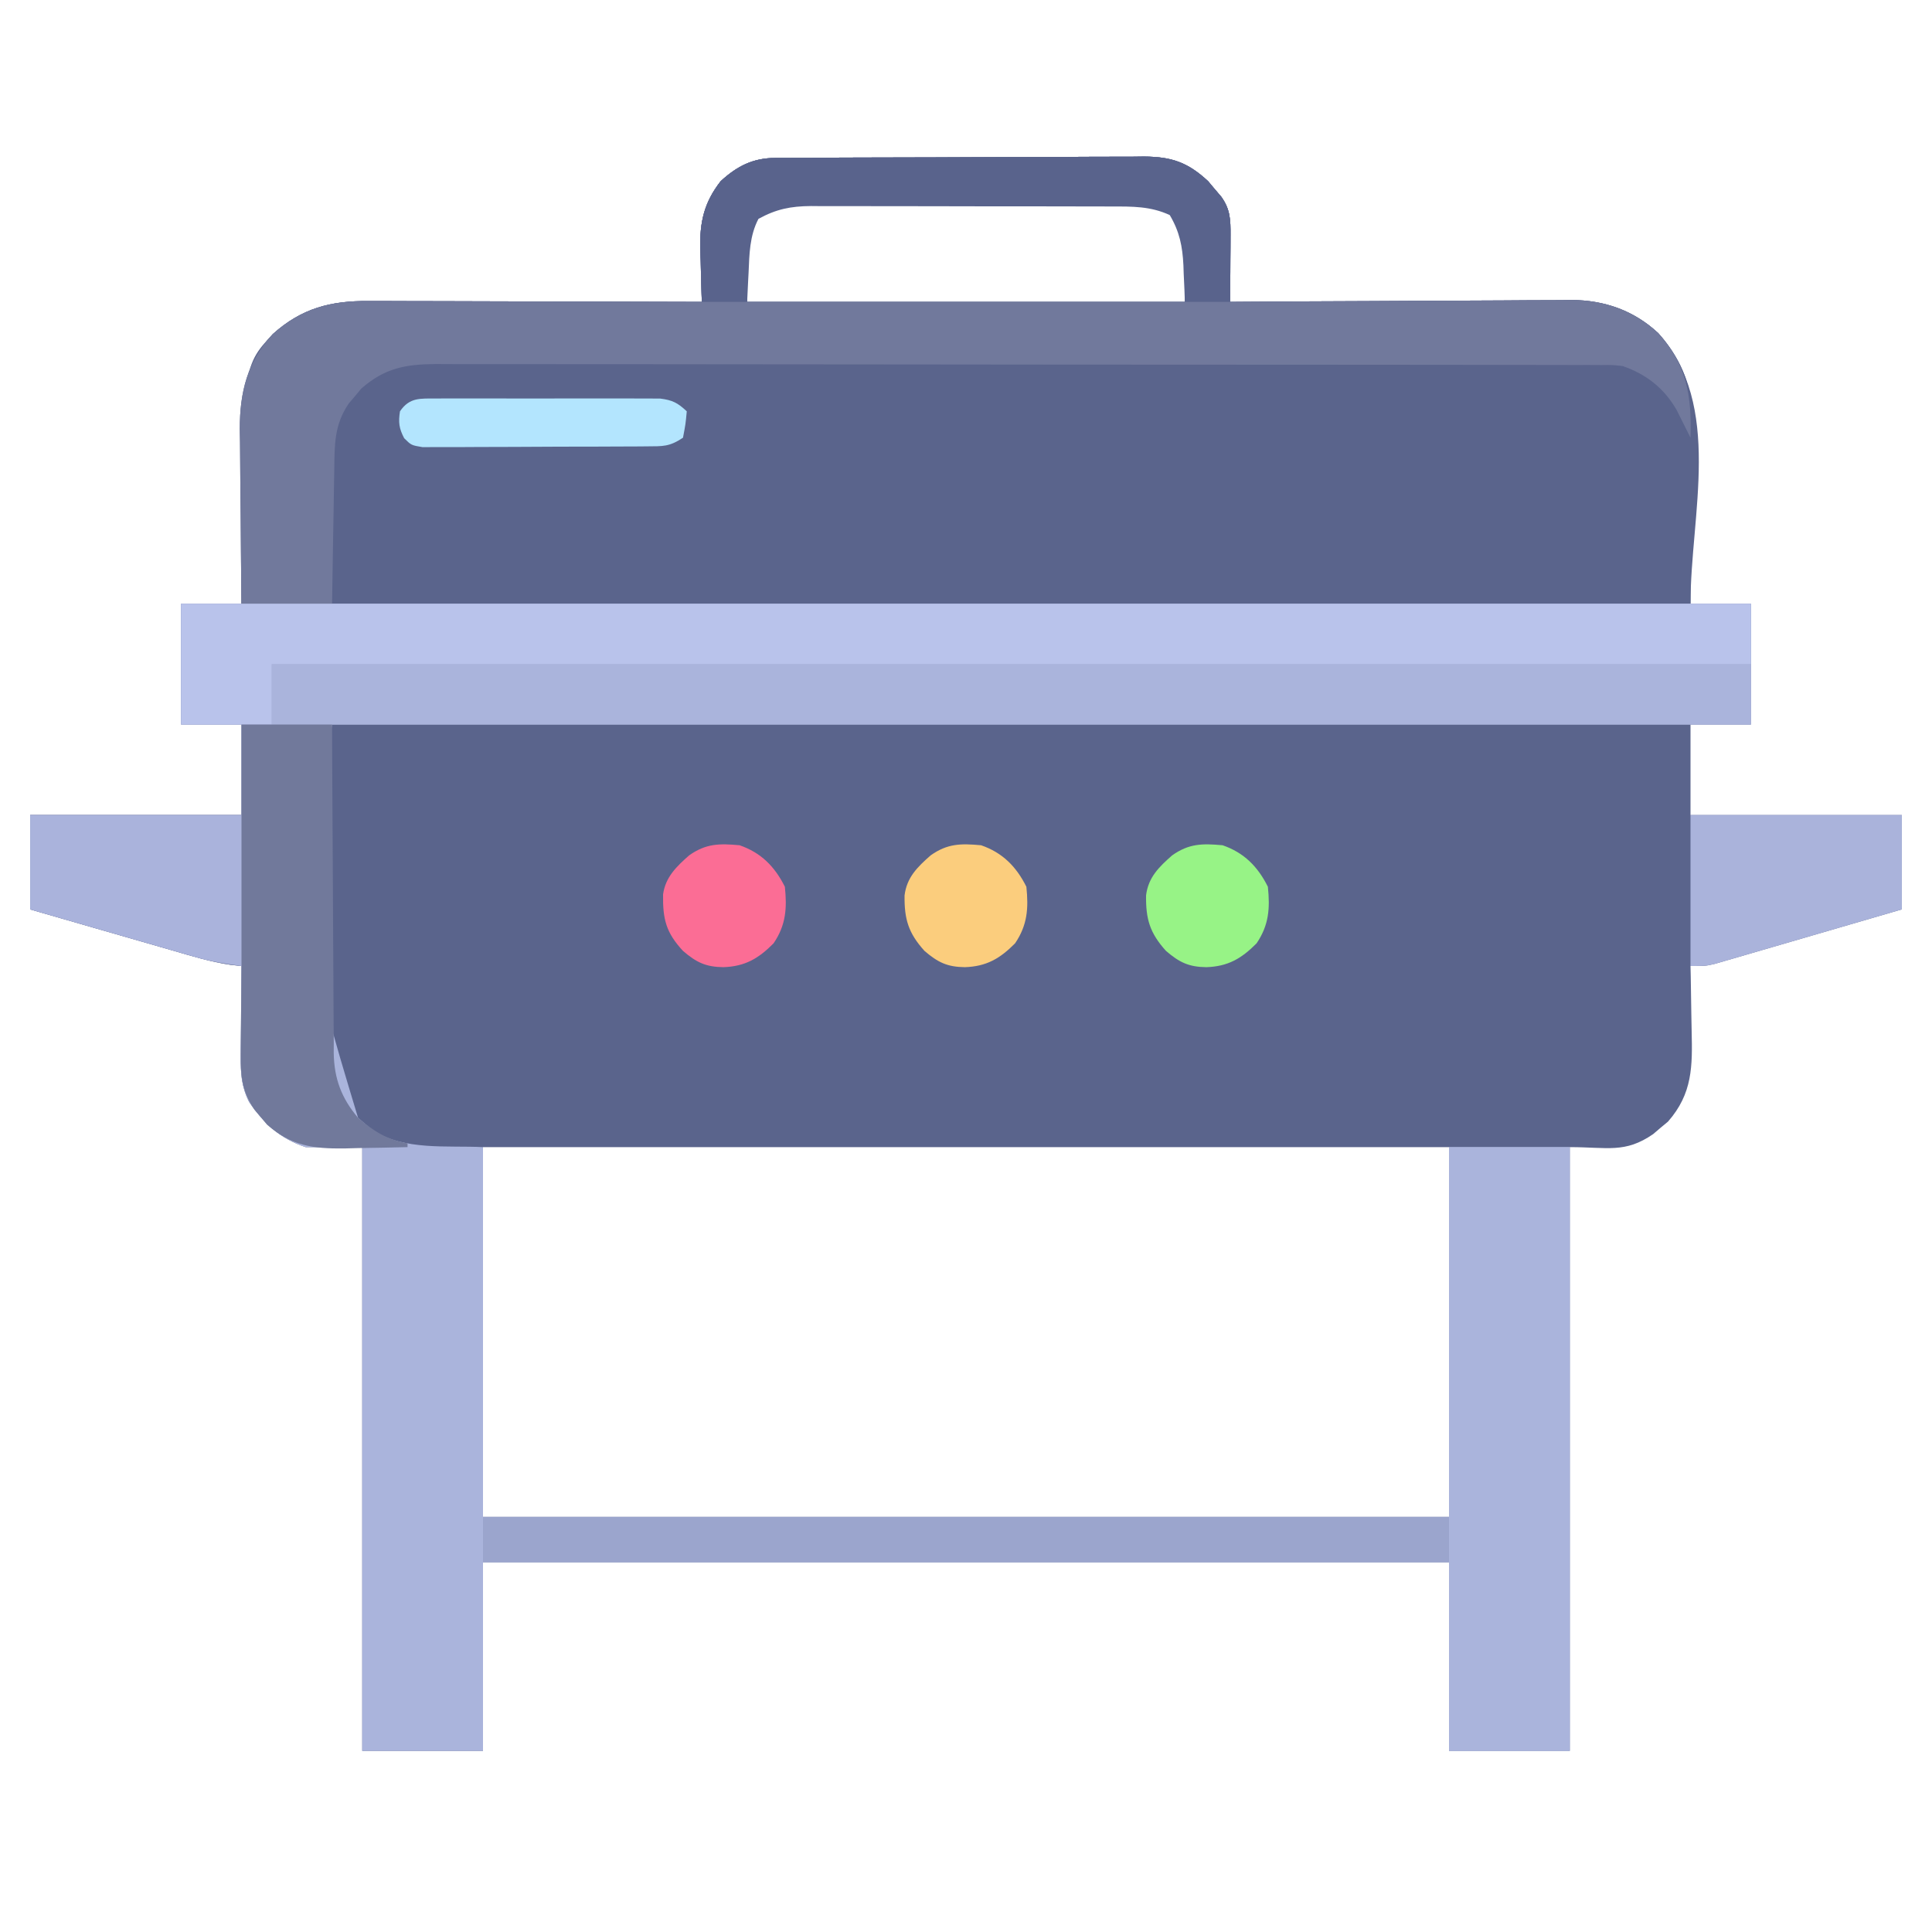 <?xml version="1.0" encoding="UTF-8"?>
<svg version="1.1" xmlns="http://www.w3.org/2000/svg" width="512" height="512">
<path d="M0 0 C0.92 -0.007 1.839 -0.014 2.787 -0.022 C3.793 -0.024 4.8 -0.027 5.837 -0.03 C7.431 -0.04 7.431 -0.04 9.056 -0.05 C12.577 -0.069 16.098 -0.081 19.62 -0.091 C20.822 -0.095 22.024 -0.099 23.262 -0.103 C29.625 -0.124 35.987 -0.139 42.349 -0.148 C48.921 -0.159 55.492 -0.193 62.064 -0.233 C67.117 -0.259 72.17 -0.268 77.223 -0.271 C79.645 -0.276 82.068 -0.288 84.49 -0.306 C87.882 -0.331 91.274 -0.33 94.666 -0.323 C95.664 -0.336 96.663 -0.348 97.692 -0.362 C104.954 -0.307 109.277 1.128 114.69 6.182 C115.249 6.851 115.809 7.52 116.385 8.21 C116.96 8.881 117.535 9.553 118.128 10.245 C120.564 13.597 120.63 16.462 120.608 20.471 C120.605 21.499 120.602 22.527 120.598 23.587 C120.59 24.658 120.581 25.73 120.573 26.835 C120.568 27.918 120.564 29.002 120.559 30.118 C120.547 32.794 120.531 35.471 120.51 38.147 C122.319 38.134 122.319 38.134 124.163 38.12 C135.551 38.039 146.938 37.979 158.325 37.94 C164.179 37.919 170.032 37.891 175.886 37.845 C181.54 37.802 187.194 37.778 192.848 37.768 C195 37.76 197.152 37.746 199.304 37.724 C202.329 37.695 205.354 37.691 208.379 37.693 C209.7 37.671 209.7 37.671 211.047 37.649 C219.752 37.707 227.561 40.45 233.979 46.444 C239.548 52.638 242.775 59.561 242.737 67.969 C242.737 69.09 242.737 70.21 242.737 71.365 C242.727 72.559 242.716 73.753 242.706 74.983 C242.701 76.835 242.701 76.835 242.697 78.724 C242.686 82.657 242.661 86.589 242.635 90.522 C242.624 93.193 242.616 95.863 242.608 98.534 C242.586 105.072 242.551 111.609 242.51 118.147 C247.79 118.147 253.07 118.147 258.51 118.147 C258.51 128.707 258.51 139.267 258.51 150.147 C253.23 150.147 247.95 150.147 242.51 150.147 C242.51 158.067 242.51 165.987 242.51 174.147 C260.99 174.147 279.47 174.147 298.51 174.147 C298.51 182.397 298.51 190.647 298.51 199.147 C291.179 201.288 283.848 203.426 276.513 205.556 C274.018 206.281 271.523 207.009 269.029 207.738 C265.446 208.786 261.861 209.827 258.276 210.866 C257.159 211.194 256.042 211.522 254.892 211.86 C253.851 212.16 252.81 212.461 251.738 212.77 C250.366 213.17 250.366 213.17 248.965 213.578 C246.51 214.147 246.51 214.147 242.51 214.147 C242.531 215.044 242.552 215.942 242.574 216.866 C242.642 220.228 242.692 223.59 242.73 226.952 C242.75 228.401 242.777 229.85 242.812 231.299 C243.033 240.707 243.089 247.922 236.545 255.389 C235.894 255.928 235.244 256.467 234.573 257.022 C233.924 257.576 233.276 258.131 232.608 258.702 C225.142 263.846 220.567 262.147 210.51 262.147 C210.51 314.947 210.51 367.747 210.51 422.147 C199.95 422.147 189.39 422.147 178.51 422.147 C178.51 405.647 178.51 389.147 178.51 372.147 C94.03 372.147 9.55 372.147 -77.49 372.147 C-77.49 388.647 -77.49 405.147 -77.49 422.147 C-88.05 422.147 -98.61 422.147 -109.49 422.147 C-109.49 369.347 -109.49 316.547 -109.49 262.147 C-114.44 262.147 -119.39 262.147 -124.49 262.147 C-131.244 259.896 -135.454 256.005 -139.49 250.147 C-141.561 245.966 -141.723 242.515 -141.685 237.878 C-141.682 237.197 -141.679 236.516 -141.676 235.814 C-141.665 233.654 -141.64 231.495 -141.615 229.335 C-141.605 227.864 -141.596 226.393 -141.587 224.923 C-141.565 221.331 -141.531 217.739 -141.49 214.147 C-142.869 213.997 -142.869 213.997 -144.277 213.845 C-149.614 213.078 -154.724 211.489 -159.892 209.987 C-161.509 209.523 -161.509 209.523 -163.158 209.05 C-166.582 208.066 -170.005 207.075 -173.427 206.085 C-175.756 205.414 -178.085 204.744 -180.414 204.075 C-186.107 202.438 -191.798 200.792 -197.49 199.147 C-197.49 190.897 -197.49 182.647 -197.49 174.147 C-179.01 174.147 -160.53 174.147 -141.49 174.147 C-141.49 166.227 -141.49 158.307 -141.49 150.147 C-146.77 150.147 -152.05 150.147 -157.49 150.147 C-157.49 139.587 -157.49 129.027 -157.49 118.147 C-152.21 118.147 -146.93 118.147 -141.49 118.147 C-141.511 116.503 -141.532 114.859 -141.553 113.165 C-141.626 107.034 -141.672 100.902 -141.709 94.771 C-141.729 92.123 -141.757 89.475 -141.791 86.827 C-141.84 83.009 -141.863 79.192 -141.88 75.374 C-141.901 74.2 -141.922 73.027 -141.943 71.818 C-141.945 62.108 -139.955 53.918 -133.193 46.678 C-125.573 39.827 -117.848 37.839 -107.812 37.92 C-106.856 37.92 -105.899 37.92 -104.913 37.919 C-101.764 37.921 -98.615 37.936 -95.466 37.952 C-93.278 37.956 -91.089 37.958 -88.9 37.96 C-83.15 37.968 -77.399 37.988 -71.649 38.01 C-65.777 38.03 -59.905 38.039 -54.033 38.05 C-42.518 38.071 -31.004 38.105 -19.49 38.147 C-19.529 37.173 -19.529 37.173 -19.569 36.179 C-19.674 33.189 -19.738 30.2 -19.802 27.21 C-19.865 25.677 -19.865 25.677 -19.929 24.114 C-20.043 16.986 -18.94 11.84 -14.49 6.147 C-10.108 2.136 -5.951 0.032 0 0 Z M-4.49 15.147 C-8.54 23.329 -8.54 23.329 -7.49 38.147 C30.79 38.147 69.07 38.147 108.51 38.147 C109.561 23.329 109.561 23.329 105.51 15.147 C100.143 11.828 95.206 11.715 89.014 11.759 C87.625 11.751 87.625 11.751 86.208 11.743 C83.163 11.73 80.118 11.739 77.073 11.749 C74.947 11.747 72.822 11.744 70.696 11.74 C66.248 11.736 61.8 11.742 57.351 11.756 C51.658 11.773 45.966 11.763 40.273 11.745 C35.886 11.734 31.499 11.738 27.111 11.746 C25.013 11.748 22.914 11.745 20.815 11.738 C17.879 11.731 14.943 11.742 12.006 11.759 C11.145 11.753 10.283 11.747 9.396 11.741 C4.045 11.797 0.114 12.3 -4.49 15.147 Z M-77.49 262.147 C-77.49 294.487 -77.49 326.827 -77.49 360.147 C6.99 360.147 91.47 360.147 178.51 360.147 C178.51 327.807 178.51 295.467 178.51 262.147 C94.03 262.147 9.55 262.147 -77.49 262.147 Z " fill="#5A648C" transform="translate(205.49,41.853)"/>
<path d="M0 0 C0.92 -0.007 1.839 -0.014 2.787 -0.022 C3.793 -0.024 4.8 -0.027 5.837 -0.03 C7.431 -0.04 7.431 -0.04 9.056 -0.05 C12.577 -0.069 16.098 -0.081 19.62 -0.091 C20.822 -0.095 22.024 -0.099 23.262 -0.103 C29.625 -0.124 35.987 -0.139 42.349 -0.148 C48.921 -0.159 55.492 -0.193 62.064 -0.233 C67.117 -0.259 72.17 -0.268 77.223 -0.271 C79.645 -0.276 82.068 -0.288 84.49 -0.306 C87.882 -0.331 91.274 -0.33 94.666 -0.323 C95.664 -0.336 96.663 -0.348 97.692 -0.362 C104.954 -0.307 109.277 1.128 114.69 6.182 C115.249 6.851 115.809 7.52 116.385 8.21 C116.96 8.881 117.535 9.553 118.128 10.245 C120.564 13.597 120.63 16.462 120.608 20.471 C120.605 21.499 120.602 22.527 120.598 23.587 C120.59 24.658 120.581 25.73 120.573 26.835 C120.568 27.918 120.564 29.002 120.559 30.118 C120.547 32.794 120.531 35.471 120.51 38.147 C122.319 38.134 122.319 38.134 124.163 38.12 C135.551 38.039 146.938 37.979 158.325 37.94 C164.179 37.919 170.032 37.891 175.886 37.845 C181.54 37.802 187.194 37.778 192.848 37.768 C195 37.76 197.152 37.746 199.304 37.724 C202.329 37.695 205.354 37.691 208.379 37.693 C209.7 37.671 209.7 37.671 211.047 37.649 C219.752 37.707 227.561 40.45 233.979 46.444 C251.245 65.648 242.51 94.527 242.51 118.147 C115.79 118.147 -10.93 118.147 -141.49 118.147 C-141.49 55.562 -141.49 55.562 -133.193 46.678 C-125.573 39.827 -117.848 37.839 -107.812 37.92 C-106.856 37.92 -105.899 37.92 -104.913 37.919 C-101.764 37.921 -98.615 37.936 -95.466 37.952 C-93.278 37.956 -91.089 37.958 -88.9 37.96 C-83.15 37.968 -77.399 37.988 -71.649 38.01 C-65.777 38.03 -59.905 38.039 -54.033 38.05 C-42.518 38.071 -31.004 38.105 -19.49 38.147 C-19.529 37.173 -19.529 37.173 -19.569 36.179 C-19.674 33.189 -19.738 30.2 -19.802 27.21 C-19.844 26.188 -19.886 25.167 -19.929 24.114 C-20.043 16.986 -18.94 11.84 -14.49 6.147 C-10.108 2.136 -5.951 0.032 0 0 Z M-4.49 15.147 C-8.54 23.329 -8.54 23.329 -7.49 38.147 C30.79 38.147 69.07 38.147 108.51 38.147 C109.561 23.329 109.561 23.329 105.51 15.147 C100.143 11.828 95.206 11.715 89.014 11.759 C87.625 11.751 87.625 11.751 86.208 11.743 C83.163 11.73 80.118 11.739 77.073 11.749 C74.947 11.747 72.822 11.744 70.696 11.74 C66.248 11.736 61.8 11.742 57.351 11.756 C51.658 11.773 45.966 11.763 40.273 11.745 C35.886 11.734 31.499 11.738 27.111 11.746 C25.013 11.748 22.914 11.745 20.815 11.738 C17.879 11.731 14.943 11.742 12.006 11.759 C11.145 11.753 10.283 11.747 9.396 11.741 C4.045 11.797 0.114 12.3 -4.49 15.147 Z " fill="#5A648C" transform="translate(205.49,41.853)"/>
<path d="M0 0 C137.28 0 274.56 0 416 0 C416 10.56 416 21.12 416 32 C291.92 32 167.84 32 40 32 C32.395 88.232 32.395 88.232 46.895 136.242 C47.527 136.781 48.16 137.32 48.812 137.875 C49.75 138.706 49.75 138.706 50.707 139.555 C59.306 144.975 70.467 143.523 80 144 C80 176.34 80 208.68 80 242 C164.48 242 248.96 242 336 242 C336 209.66 336 177.32 336 144 C346.56 144 357.12 144 368 144 C368 196.8 368 249.6 368 304 C357.44 304 346.88 304 336 304 C336 287.5 336 271 336 254 C251.52 254 167.04 254 80 254 C80 270.5 80 287 80 304 C69.44 304 58.88 304 48 304 C48 251.2 48 198.4 48 144 C43.05 144 38.1 144 33 144 C26.246 141.749 22.036 137.858 18 132 C15.929 127.819 15.767 124.368 15.805 119.73 C15.808 119.049 15.81 118.368 15.813 117.667 C15.824 115.507 15.849 113.347 15.875 111.188 C15.885 109.717 15.894 108.246 15.902 106.775 C15.924 103.183 15.959 99.592 16 96 C14.62 95.85 14.62 95.85 13.213 95.698 C7.875 94.93 2.766 93.342 -2.402 91.84 C-3.48 91.531 -4.558 91.221 -5.668 90.902 C-9.093 89.919 -12.515 88.928 -15.938 87.938 C-18.266 87.267 -20.595 86.597 -22.924 85.928 C-28.618 84.291 -34.309 82.645 -40 81 C-40 72.75 -40 64.5 -40 56 C-21.52 56 -3.04 56 16 56 C16 48.08 16 40.16 16 32 C10.72 32 5.44 32 0 32 C0 21.44 0 10.88 0 0 Z " fill="#AAB4DC" transform="translate(48,160)"/>
<path d="M0 0 C0.92 -0.007 1.839 -0.014 2.787 -0.022 C3.793 -0.024 4.8 -0.027 5.837 -0.03 C7.431 -0.04 7.431 -0.04 9.056 -0.05 C12.577 -0.069 16.098 -0.081 19.62 -0.091 C20.822 -0.095 22.024 -0.099 23.262 -0.103 C29.625 -0.124 35.987 -0.139 42.349 -0.148 C48.921 -0.159 55.492 -0.193 62.064 -0.233 C67.117 -0.259 72.17 -0.268 77.223 -0.271 C79.645 -0.276 82.068 -0.288 84.49 -0.306 C87.882 -0.331 91.274 -0.33 94.666 -0.323 C95.664 -0.336 96.663 -0.348 97.692 -0.362 C104.954 -0.307 109.277 1.128 114.69 6.182 C115.249 6.851 115.809 7.52 116.385 8.21 C116.96 8.881 117.535 9.553 118.128 10.245 C120.564 13.597 120.63 16.462 120.608 20.471 C120.605 21.499 120.602 22.527 120.598 23.587 C120.59 24.658 120.581 25.73 120.573 26.835 C120.568 27.918 120.564 29.002 120.559 30.118 C120.547 32.794 120.531 35.471 120.51 38.147 C122.319 38.134 122.319 38.134 124.163 38.12 C135.551 38.039 146.938 37.979 158.325 37.94 C164.179 37.919 170.032 37.891 175.886 37.845 C181.54 37.802 187.194 37.778 192.848 37.768 C195 37.76 197.152 37.746 199.304 37.724 C202.329 37.695 205.354 37.691 208.379 37.693 C209.7 37.671 209.7 37.671 211.047 37.649 C219.752 37.707 227.561 40.45 233.979 46.444 C241.583 54.902 242.833 63.064 242.51 74.147 C241.281 71.689 240.052 69.231 238.823 66.772 C235.509 61.023 230.752 57.285 224.51 55.147 C221.779 54.849 221.779 54.849 218.857 54.89 C217.157 54.88 217.157 54.88 215.422 54.87 C214.181 54.873 212.941 54.877 211.663 54.88 C210.328 54.876 208.992 54.871 207.657 54.866 C203.99 54.854 200.323 54.854 196.655 54.856 C192.7 54.857 188.744 54.846 184.788 54.836 C177.038 54.82 169.288 54.814 161.539 54.813 C155.239 54.812 148.94 54.808 142.64 54.802 C124.781 54.784 106.922 54.775 89.063 54.776 C87.618 54.776 87.618 54.776 86.145 54.777 C85.181 54.777 84.217 54.777 83.224 54.777 C67.6 54.778 51.976 54.758 36.352 54.73 C20.31 54.702 4.268 54.688 -11.774 54.689 C-20.78 54.69 -29.787 54.685 -38.793 54.663 C-46.462 54.645 -54.13 54.641 -61.798 54.654 C-65.71 54.661 -69.622 54.661 -73.534 54.643 C-77.117 54.628 -80.7 54.631 -84.283 54.648 C-86.189 54.653 -88.095 54.637 -90 54.622 C-98.024 54.686 -103.527 55.674 -109.732 61.112 C-110.271 61.763 -110.81 62.414 -111.365 63.085 C-111.919 63.733 -112.473 64.381 -113.044 65.05 C-116.932 70.692 -116.826 76.058 -116.904 82.698 C-116.923 83.712 -116.942 84.726 -116.962 85.771 C-117.022 89 -117.069 92.23 -117.115 95.46 C-117.153 97.653 -117.192 99.846 -117.232 102.04 C-117.329 107.409 -117.409 112.778 -117.49 118.147 C-125.41 118.147 -133.33 118.147 -141.49 118.147 C-141.582 110.354 -141.661 102.564 -141.709 94.771 C-141.729 92.123 -141.757 89.475 -141.791 86.827 C-141.84 83.009 -141.863 79.192 -141.88 75.374 C-141.901 74.2 -141.922 73.027 -141.943 71.818 C-141.945 62.108 -139.955 53.918 -133.193 46.678 C-125.573 39.827 -117.848 37.839 -107.812 37.92 C-106.856 37.92 -105.899 37.92 -104.913 37.919 C-101.764 37.921 -98.615 37.936 -95.466 37.952 C-93.278 37.956 -91.089 37.958 -88.9 37.96 C-83.15 37.968 -77.399 37.988 -71.649 38.01 C-65.777 38.03 -59.905 38.039 -54.033 38.05 C-42.518 38.071 -31.004 38.105 -19.49 38.147 C-19.529 37.173 -19.529 37.173 -19.569 36.179 C-19.674 33.189 -19.738 30.2 -19.802 27.21 C-19.844 26.188 -19.886 25.167 -19.929 24.114 C-20.043 16.986 -18.94 11.84 -14.49 6.147 C-10.108 2.136 -5.951 0.032 0 0 Z M-4.49 15.147 C-8.54 23.329 -8.54 23.329 -7.49 38.147 C30.79 38.147 69.07 38.147 108.51 38.147 C109.561 23.329 109.561 23.329 105.51 15.147 C100.143 11.828 95.206 11.715 89.014 11.759 C87.625 11.751 87.625 11.751 86.208 11.743 C83.163 11.73 80.118 11.739 77.073 11.749 C74.947 11.747 72.822 11.744 70.696 11.74 C66.248 11.736 61.8 11.742 57.351 11.756 C51.658 11.773 45.966 11.763 40.273 11.745 C35.886 11.734 31.499 11.738 27.111 11.746 C25.013 11.748 22.914 11.745 20.815 11.738 C17.879 11.731 14.943 11.742 12.006 11.759 C11.145 11.753 10.283 11.747 9.396 11.741 C4.045 11.797 0.114 12.3 -4.49 15.147 Z " fill="#71799C" transform="translate(205.49,41.853)"/>
<path d="M0 0 C137.28 0 274.56 0 416 0 C416 5.28 416 10.56 416 16 C286.64 16 157.28 16 24 16 C24 21.28 24 26.56 24 32 C16.08 32 8.16 32 0 32 C0 21.44 0 10.88 0 0 Z " fill="#B9C3EB" transform="translate(48,160)"/>
<path d="M0 0 C129.36 0 258.72 0 392 0 C392 5.28 392 10.56 392 16 C262.64 16 133.28 16 0 16 C0 10.72 0 5.44 0 0 Z " fill="#AAB4DC" transform="translate(72,176)"/>
<path d="M0 0 C10.56 0 21.12 0 32 0 C32 52.8 32 105.6 32 160 C21.44 160 10.88 160 0 160 C0 107.2 0 54.4 0 0 Z " fill="#AAB4DC" transform="translate(384,304)"/>
<path d="M0 0 C7.92 0 15.84 0 24 0 C24.009 2.806 24.019 5.611 24.028 8.502 C24.062 17.786 24.118 27.07 24.184 36.354 C24.223 41.981 24.256 47.608 24.271 53.235 C24.286 58.669 24.321 64.102 24.368 69.536 C24.383 71.606 24.391 73.676 24.392 75.746 C24.394 78.652 24.421 81.557 24.454 84.463 C24.449 85.313 24.444 86.163 24.439 87.039 C24.557 93.853 26.48 99.018 30.895 104.242 C35.167 107.879 38.456 109.96 44 111 C44 111.33 44 111.66 44 112 C39.667 112.117 35.334 112.188 31 112.25 C29.779 112.284 28.559 112.317 27.301 112.352 C18.846 112.443 13.181 111.664 6.758 106.035 C6.219 105.384 5.68 104.733 5.125 104.062 C4.571 103.414 4.016 102.766 3.445 102.098 C0.197 97.384 -0.242 93.403 -0.195 87.73 C-0.192 87.049 -0.19 86.368 -0.187 85.667 C-0.176 83.507 -0.151 81.347 -0.125 79.188 C-0.115 77.717 -0.106 76.246 -0.098 74.775 C-0.076 71.183 -0.041 67.592 0 64 C-1.38 63.85 -1.38 63.85 -2.787 63.698 C-8.125 62.93 -13.234 61.342 -18.402 59.84 C-19.48 59.531 -20.558 59.221 -21.668 58.902 C-25.093 57.919 -28.515 56.928 -31.938 55.938 C-34.266 55.267 -36.595 54.597 -38.924 53.928 C-44.618 52.291 -50.309 50.645 -56 49 C-56 40.75 -56 32.5 -56 24 C-37.52 24 -19.04 24 0 24 C0 16.08 0 8.16 0 0 Z " fill="#71799B" transform="translate(64,192)"/>
<path d="M0 0 C84.48 0 168.96 0 256 0 C256 3.96 256 7.92 256 12 C171.52 12 87.04 12 0 12 C0 8.04 0 4.08 0 0 Z " fill="#9BA5CD" transform="translate(128,402)"/>
<path d="M0 0 C0.92 -0.007 1.839 -0.014 2.787 -0.022 C3.793 -0.024 4.8 -0.027 5.837 -0.03 C7.431 -0.04 7.431 -0.04 9.056 -0.05 C12.577 -0.069 16.098 -0.081 19.62 -0.091 C20.822 -0.095 22.024 -0.099 23.262 -0.103 C29.625 -0.124 35.987 -0.139 42.349 -0.148 C48.921 -0.159 55.492 -0.193 62.064 -0.233 C67.117 -0.259 72.17 -0.268 77.223 -0.271 C79.645 -0.276 82.068 -0.288 84.49 -0.306 C87.882 -0.331 91.274 -0.33 94.666 -0.323 C95.664 -0.336 96.663 -0.348 97.692 -0.362 C104.954 -0.307 109.277 1.128 114.69 6.182 C115.249 6.851 115.809 7.52 116.385 8.21 C116.96 8.881 117.535 9.553 118.128 10.245 C120.564 13.597 120.63 16.462 120.608 20.471 C120.605 21.499 120.602 22.527 120.598 23.587 C120.59 24.658 120.581 25.73 120.573 26.835 C120.568 27.918 120.564 29.002 120.559 30.118 C120.547 32.794 120.529 35.471 120.51 38.147 C116.55 38.147 112.59 38.147 108.51 38.147 C108.454 36.536 108.454 36.536 108.397 34.893 C108.331 33.457 108.265 32.021 108.198 30.585 C108.175 29.88 108.153 29.176 108.129 28.45 C107.873 23.391 107.111 19.545 104.51 15.147 C99.454 12.794 94.586 12.857 89.128 12.873 C88.202 12.867 87.276 12.862 86.322 12.857 C83.271 12.843 80.221 12.844 77.17 12.846 C75.043 12.843 72.916 12.838 70.789 12.833 C66.335 12.826 61.881 12.826 57.427 12.831 C51.726 12.837 46.026 12.82 40.325 12.797 C35.933 12.782 31.542 12.782 27.15 12.785 C25.049 12.784 22.947 12.779 20.846 12.769 C17.904 12.756 14.964 12.763 12.022 12.775 C11.159 12.767 10.296 12.76 9.407 12.752 C4.045 12.798 0.241 13.55 -4.49 16.147 C-6.85 20.644 -6.898 25.529 -7.115 30.522 C-7.173 31.626 -7.173 31.626 -7.232 32.753 C-7.325 34.55 -7.409 36.349 -7.49 38.147 C-11.45 38.147 -15.41 38.147 -19.49 38.147 C-19.626 34.5 -19.724 30.858 -19.802 27.21 C-19.844 26.188 -19.886 25.167 -19.929 24.114 C-20.043 16.986 -18.94 11.84 -14.49 6.147 C-10.108 2.136 -5.951 0.032 0 0 Z " fill="#59638C" transform="translate(205.49,41.853)"/>
<path d="M0 0 C18.48 0 36.96 0 56 0 C56 8.25 56 16.5 56 25 C48.669 27.141 41.337 29.279 34.003 31.409 C31.508 32.134 29.013 32.862 26.519 33.591 C22.936 34.639 19.351 35.679 15.766 36.719 C14.649 37.047 13.532 37.375 12.381 37.713 C11.341 38.013 10.3 38.314 9.228 38.623 C8.313 38.89 7.398 39.156 6.455 39.431 C4 40 4 40 0 40 C0 26.8 0 13.6 0 0 Z " fill="#AAB3DB" transform="translate(448,216)"/>
<path d="M0 0 C18.48 0 36.96 0 56 0 C56 13.2 56 26.4 56 40 C51.584 39.369 47.888 38.807 43.707 37.601 C42.727 37.321 41.746 37.041 40.736 36.752 C39.7 36.451 38.665 36.15 37.598 35.84 C36.52 35.531 35.442 35.221 34.332 34.902 C30.907 33.919 27.485 32.928 24.062 31.938 C21.734 31.267 19.405 30.597 17.076 29.928 C11.382 28.291 5.691 26.645 0 25 C0 16.75 0 8.5 0 0 Z " fill="#AAB3DC" transform="translate(8,216)"/>
<path d="M0 0 C0.667 -0.005 1.334 -0.011 2.021 -0.016 C4.226 -0.029 6.43 -0.02 8.635 -0.01 C10.168 -0.012 11.701 -0.015 13.234 -0.019 C16.448 -0.023 19.662 -0.017 22.875 -0.003 C26.993 0.014 31.109 0.004 35.226 -0.014 C38.393 -0.024 41.559 -0.021 44.726 -0.013 C46.244 -0.011 47.761 -0.014 49.279 -0.021 C51.403 -0.028 53.525 -0.017 55.648 0 C57.46 0.004 57.46 0.004 59.309 0.007 C62.614 0.416 63.988 1.144 66.389 3.388 C66.076 6.763 66.076 6.763 65.389 10.388 C61.769 12.801 60.071 12.652 55.762 12.679 C55.093 12.685 54.425 12.692 53.736 12.699 C51.526 12.718 49.317 12.722 47.108 12.724 C45.572 12.731 44.037 12.737 42.501 12.744 C39.283 12.756 36.065 12.76 32.847 12.759 C28.721 12.759 24.595 12.786 20.469 12.82 C17.299 12.843 14.128 12.847 10.957 12.846 C9.436 12.848 7.914 12.857 6.393 12.872 C4.267 12.892 2.142 12.886 0.016 12.874 C-1.194 12.877 -2.404 12.88 -3.651 12.883 C-6.611 12.388 -6.611 12.388 -8.502 10.518 C-9.876 7.879 -10.063 6.325 -9.611 3.388 C-7.073 -0.334 -4.265 0.008 0 0 Z " fill="#B3E5FE" transform="translate(115.611,105.612)"/>
<path d="M0 0 C5.675 1.964 9.314 5.628 12 11 C12.591 16.679 12.294 21.169 9 26 C4.997 30.036 1.414 32.125 -4.312 32.312 C-8.942 32.252 -11.437 31.066 -15 28 C-19.302 23.233 -20.363 19.563 -20.281 13.281 C-19.692 8.5 -16.852 5.75 -13.375 2.688 C-8.923 -0.476 -5.354 -0.488 0 0 Z " fill="#97F386" transform="translate(324,224)"/>
<path d="M0 0 C5.675 1.964 9.314 5.628 12 11 C12.591 16.679 12.294 21.169 9 26 C4.997 30.036 1.414 32.125 -4.312 32.312 C-8.942 32.252 -11.437 31.066 -15 28 C-19.302 23.233 -20.363 19.563 -20.281 13.281 C-19.692 8.5 -16.852 5.75 -13.375 2.688 C-8.923 -0.476 -5.354 -0.488 0 0 Z " fill="#FBCD7D" transform="translate(260,224)"/>
<path d="M0 0 C5.675 1.964 9.314 5.628 12 11 C12.591 16.679 12.294 21.169 9 26 C4.997 30.036 1.414 32.125 -4.312 32.312 C-8.942 32.252 -11.437 31.066 -15 28 C-19.487 23.149 -20.379 19.627 -20.281 13.023 C-19.643 8.435 -16.714 5.629 -13.375 2.688 C-8.923 -0.476 -5.354 -0.488 0 0 Z " fill="#FB6D95" transform="translate(196,224)"/>
</svg>
